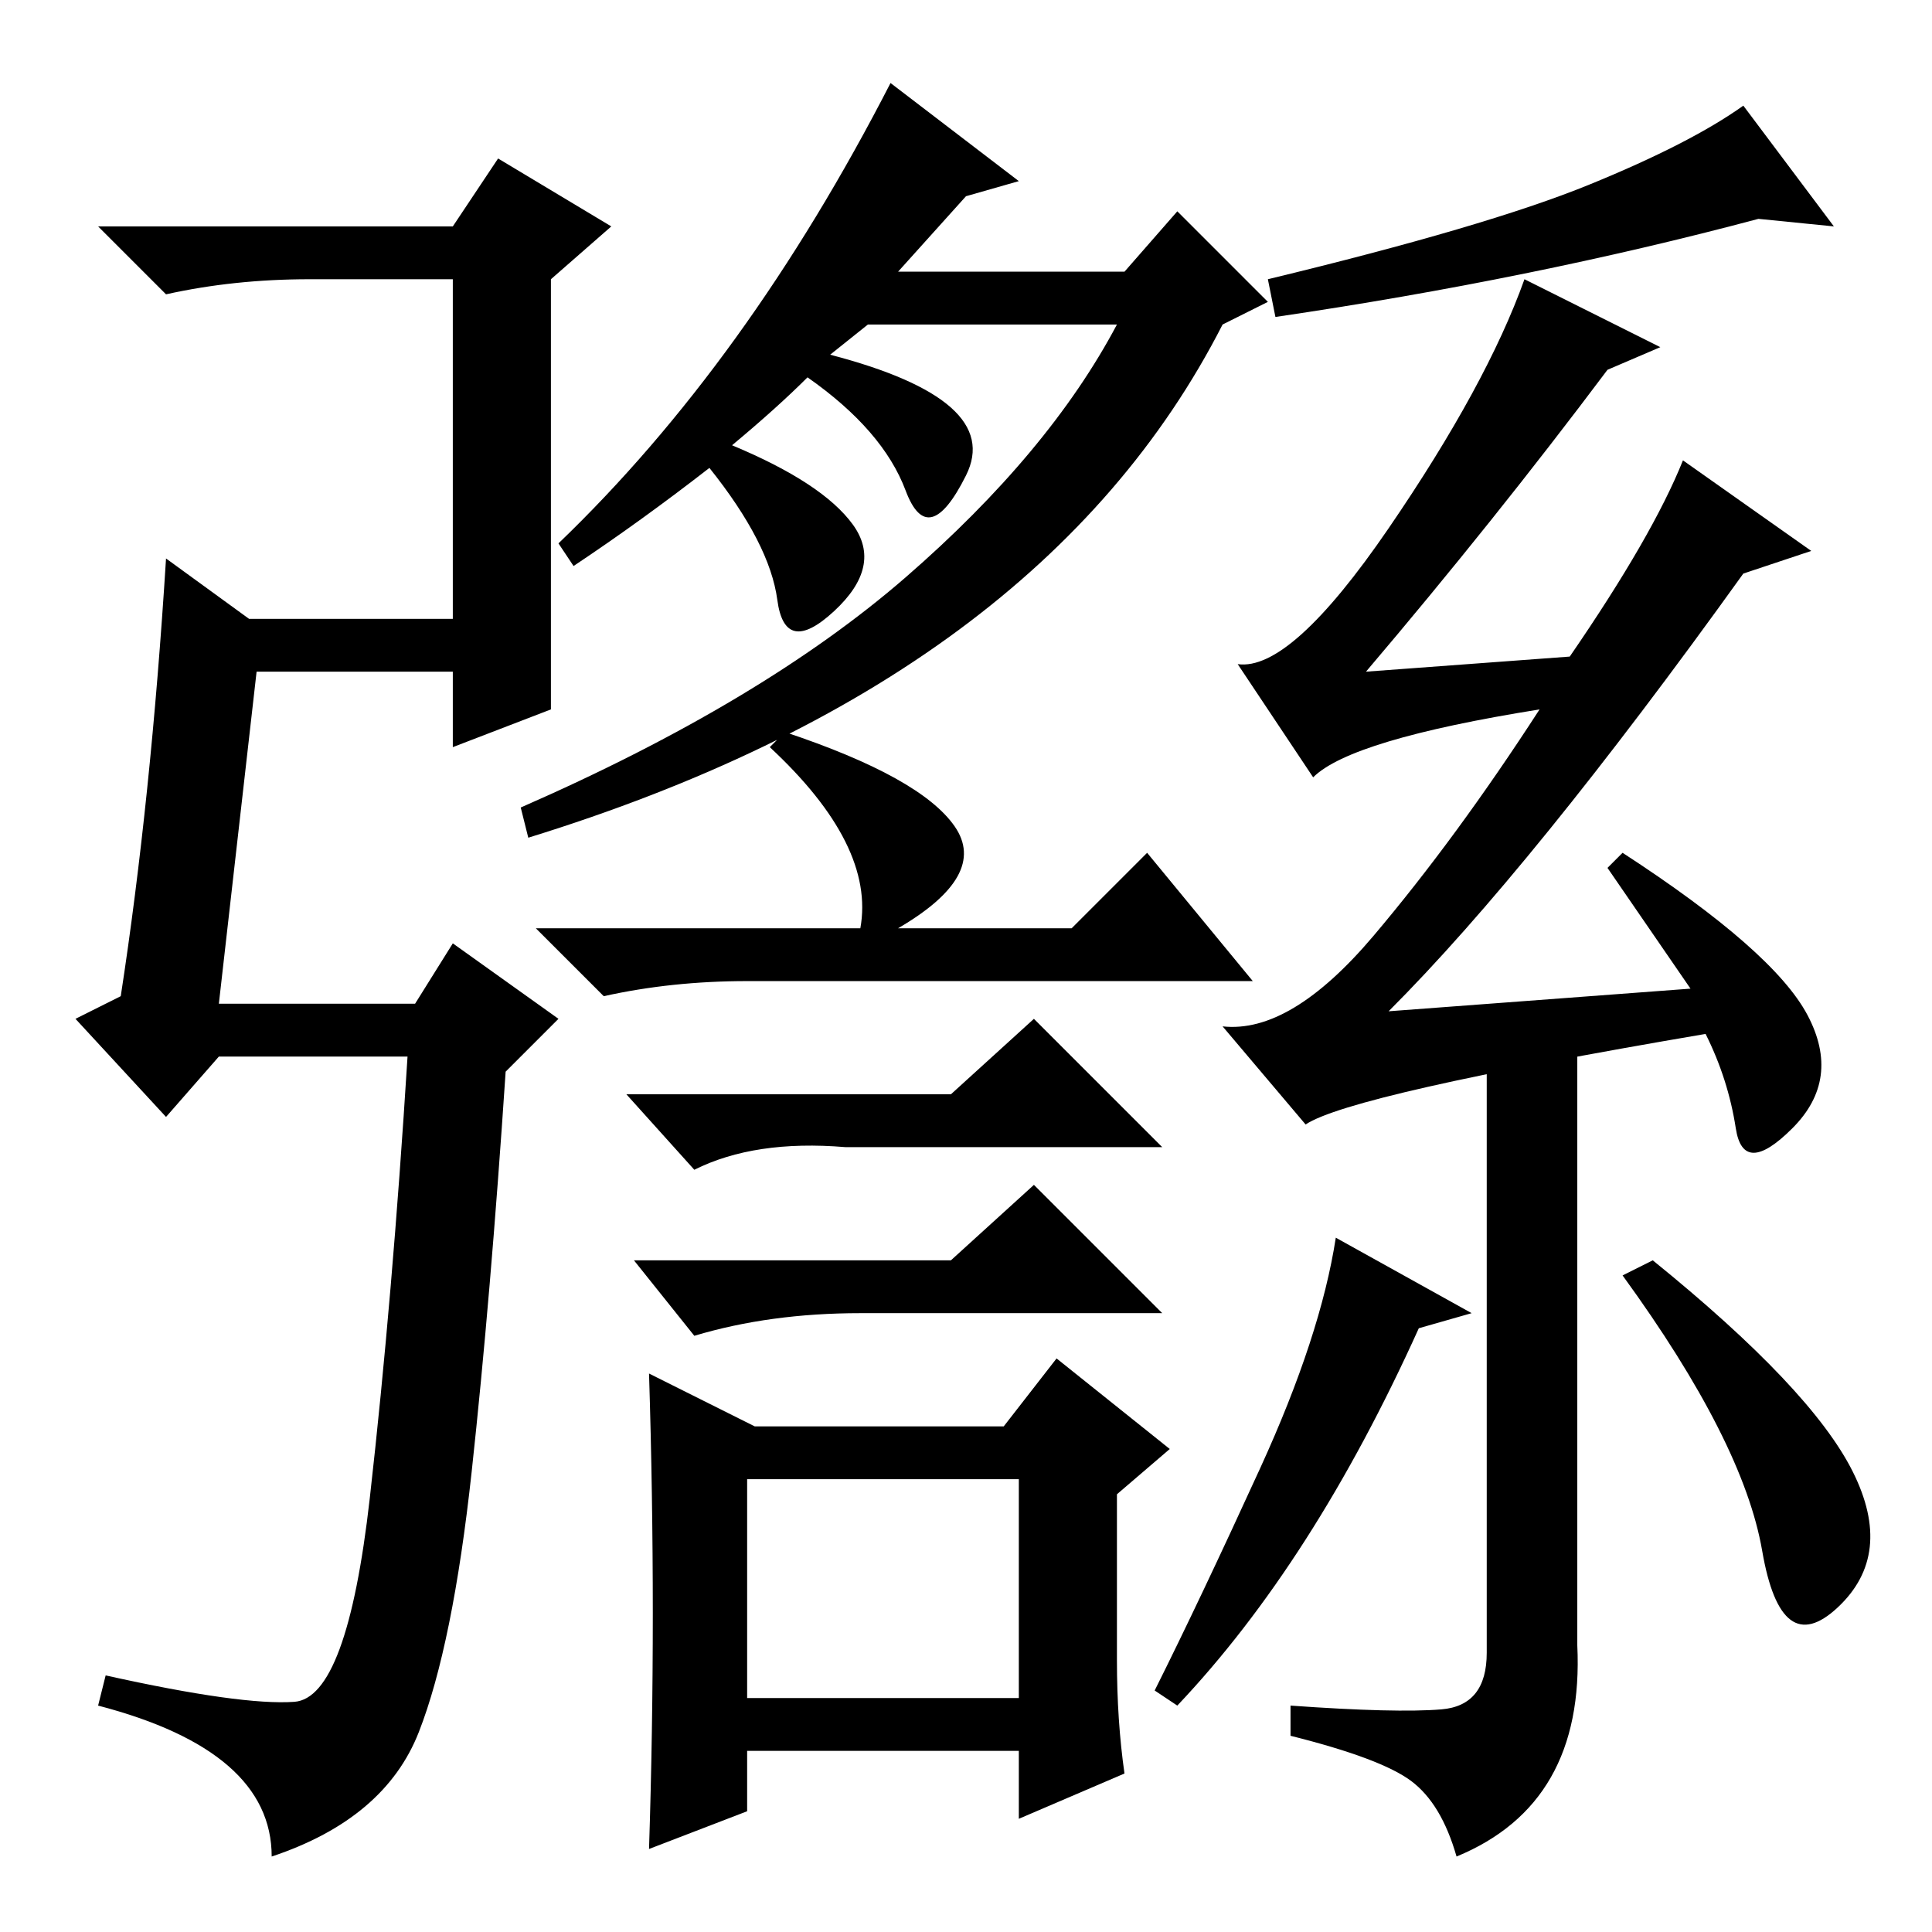 <?xml version="1.0" standalone="no"?>
<!DOCTYPE svg PUBLIC "-//W3C//DTD SVG 1.1//EN" "http://www.w3.org/Graphics/SVG/1.1/DTD/svg11.dtd" >
<svg xmlns="http://www.w3.org/2000/svg" xmlns:xlink="http://www.w3.org/1999/xlink" version="1.1" viewBox="0 -36 256 256">
  <g transform="matrix(1 0 0 -1 0 220)">
   <path fill="currentColor"
d="M60 226l6 9l15 -9l-8 -7v-57l-13 -5v10h-26l-5 -44h26l5 8l14 -10l-7 -7q-2 -30 -4.5 -53t-7 -34.5t-19.5 -16.5q0 14 -23 20l1 4q18 -4 25 -3.5t10 27t5 58.5h-25l-7 -8l-12 13l6 3q4 26 6 58l11 -8h27v45h-19q-10 0 -19 -2l-9 9h47zM208 169q11 16 15 26l17 -12l-9 -3
q-28 -39 -47 -58l40 3l-11 16l2 2q20 -13 24.5 -21.5t-2 -15t-7.5 0t-4 12.5q-47 -8 -53 -12l-11 13q9 -1 20 12t22 30q-25 -4 -30 -9l-10 15q7 -1 20 18t18 33l18 -9l-7 -3q-15 -20 -32 -40zM195 82l-7 -2q-14 -31 -32 -50l-3 2q6 12 14 29.5t10 30.5zM209 38
q1 -21 -16 -28q-2 7 -6 10t-16 6v4q14 -1 20 -0.5t6 7.5v81l12 2v-82zM219 89q21 -17 26.5 -28t-2 -18t-10 7.5t-18.5 36.5zM233 227q-30 -8 -64 -13l-1 5q29 7 42.5 12.5t20.5 10.5l12 -16zM168 216l-6 -3q-24 -47 -92 -68l-1 4q32 14 51 30.5t28 33.5h-33l-5 -4
q23 -6 18 -16t-8 -2t-13 15q-4 -4 -10 -9q12 -5 16 -10.5t-2.5 -11.5t-7.5 1.5t-9 17.5q-9 -7 -18 -13l-2 3q25 24 44 61l17 -13l-7 -2l-9 -10h30l7 8zM102 157l2 2q18 -6 22.5 -12.5t-7.5 -13.5h23l10 10l14 -17h-67q-10 0 -19 -2l-9 9h43q2 11 -12 24zM112 104
q-12 1 -20 -3l-9 10h43l11 10l17 -17h-42zM126 89l11 10l17 -17h-40q-12 0 -22 -3l-8 10h42zM100 67h33l7 9l15 -12l-7 -6v-22q0 -8 1 -15l-14 -6v9h-36v-8l-13 -5q1 31 0 63zM99 31h36v29h-36v-29z" />
  </g>

</svg>
